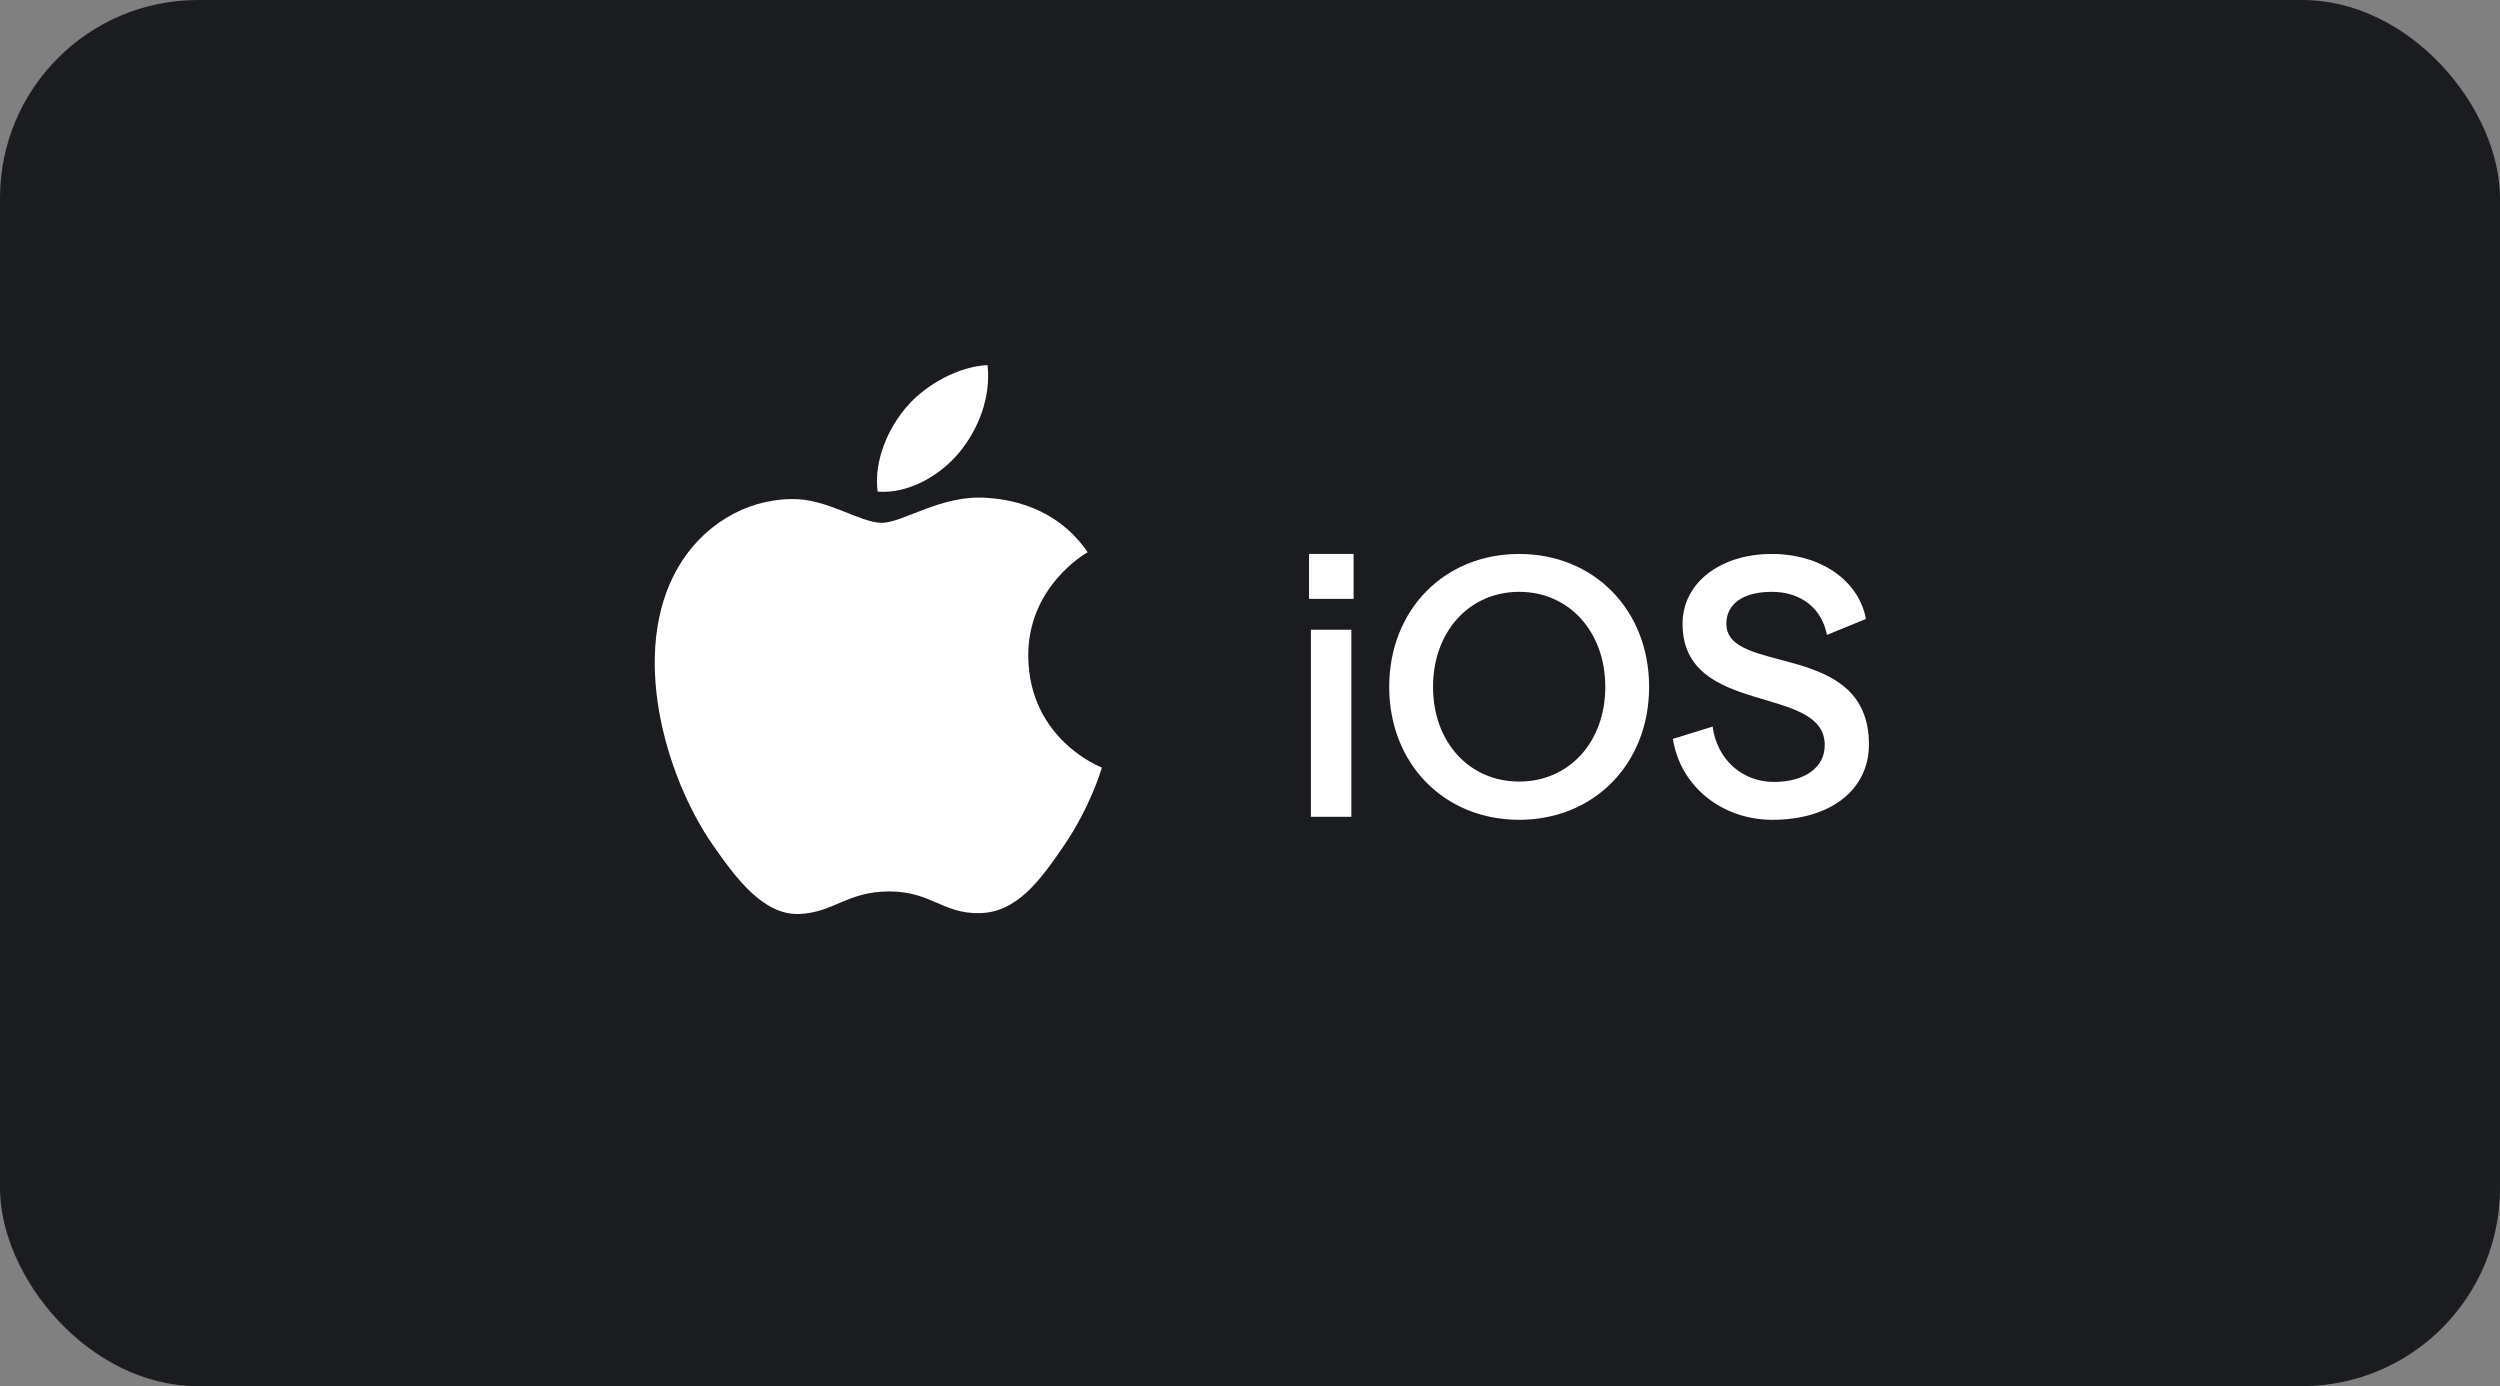 <svg xmlns="http://www.w3.org/2000/svg" width="101" height="56" viewBox="0 0 101 56" fill="none"><rect x="0" y="0" width="101" height="56" fill="#808080" stroke="none"/><rect width="101" height="56" rx="8" fill="#1A1C1F"/><path d="M52.96 33H54.595V25.44H52.96V33ZM52.885 24.195H54.685V22.38H52.885V24.195ZM61.374 33.12C64.404 33.12 66.624 30.855 66.624 27.75C66.624 24.645 64.404 22.38 61.374 22.38C58.344 22.38 56.124 24.645 56.124 27.75C56.124 30.855 58.344 33.12 61.374 33.12ZM57.894 27.75C57.894 25.53 59.349 23.91 61.374 23.91C63.399 23.91 64.854 25.53 64.854 27.75C64.854 29.97 63.399 31.575 61.374 31.575C59.349 31.575 57.894 29.97 57.894 27.75ZM71.605 33.12C73.96 33.12 75.505 31.905 75.505 30.075C75.505 25.845 69.745 27.315 69.745 25.2C69.745 24.39 70.435 23.91 71.575 23.91C72.775 23.91 73.6 24.585 73.81 25.65L75.385 25.005C75.085 23.43 73.54 22.38 71.575 22.38C69.52 22.38 67.975 23.535 67.975 25.2C67.975 28.98 73.72 27.615 73.72 30.105C73.72 31.005 72.91 31.59 71.665 31.59C70.405 31.59 69.37 30.705 69.19 29.355L67.585 29.85C67.885 31.77 69.565 33.12 71.605 33.12Z" fill="white"/><path d="M35.624 21.122C34.748 21.122 33.392 20.126 31.965 20.162C30.081 20.186 28.352 21.254 27.381 22.946C25.424 26.342 26.877 31.358 28.785 34.118C29.721 35.462 30.825 36.974 32.288 36.926C33.693 36.866 34.221 36.014 35.925 36.014C37.617 36.014 38.096 36.926 39.584 36.89C41.096 36.866 42.056 35.522 42.98 34.166C44.048 32.606 44.492 31.094 44.517 31.01C44.481 30.998 41.577 29.882 41.541 26.522C41.517 23.714 43.833 22.37 43.941 22.31C42.621 20.378 40.593 20.162 39.885 20.114C38.036 19.97 36.489 21.122 35.624 21.122ZM38.745 18.29C39.525 17.354 40.041 16.046 39.897 14.75C38.781 14.798 37.437 15.494 36.633 16.43C35.913 17.258 35.288 18.59 35.456 19.862C36.693 19.958 37.965 19.226 38.745 18.29Z" fill="white"/></svg>